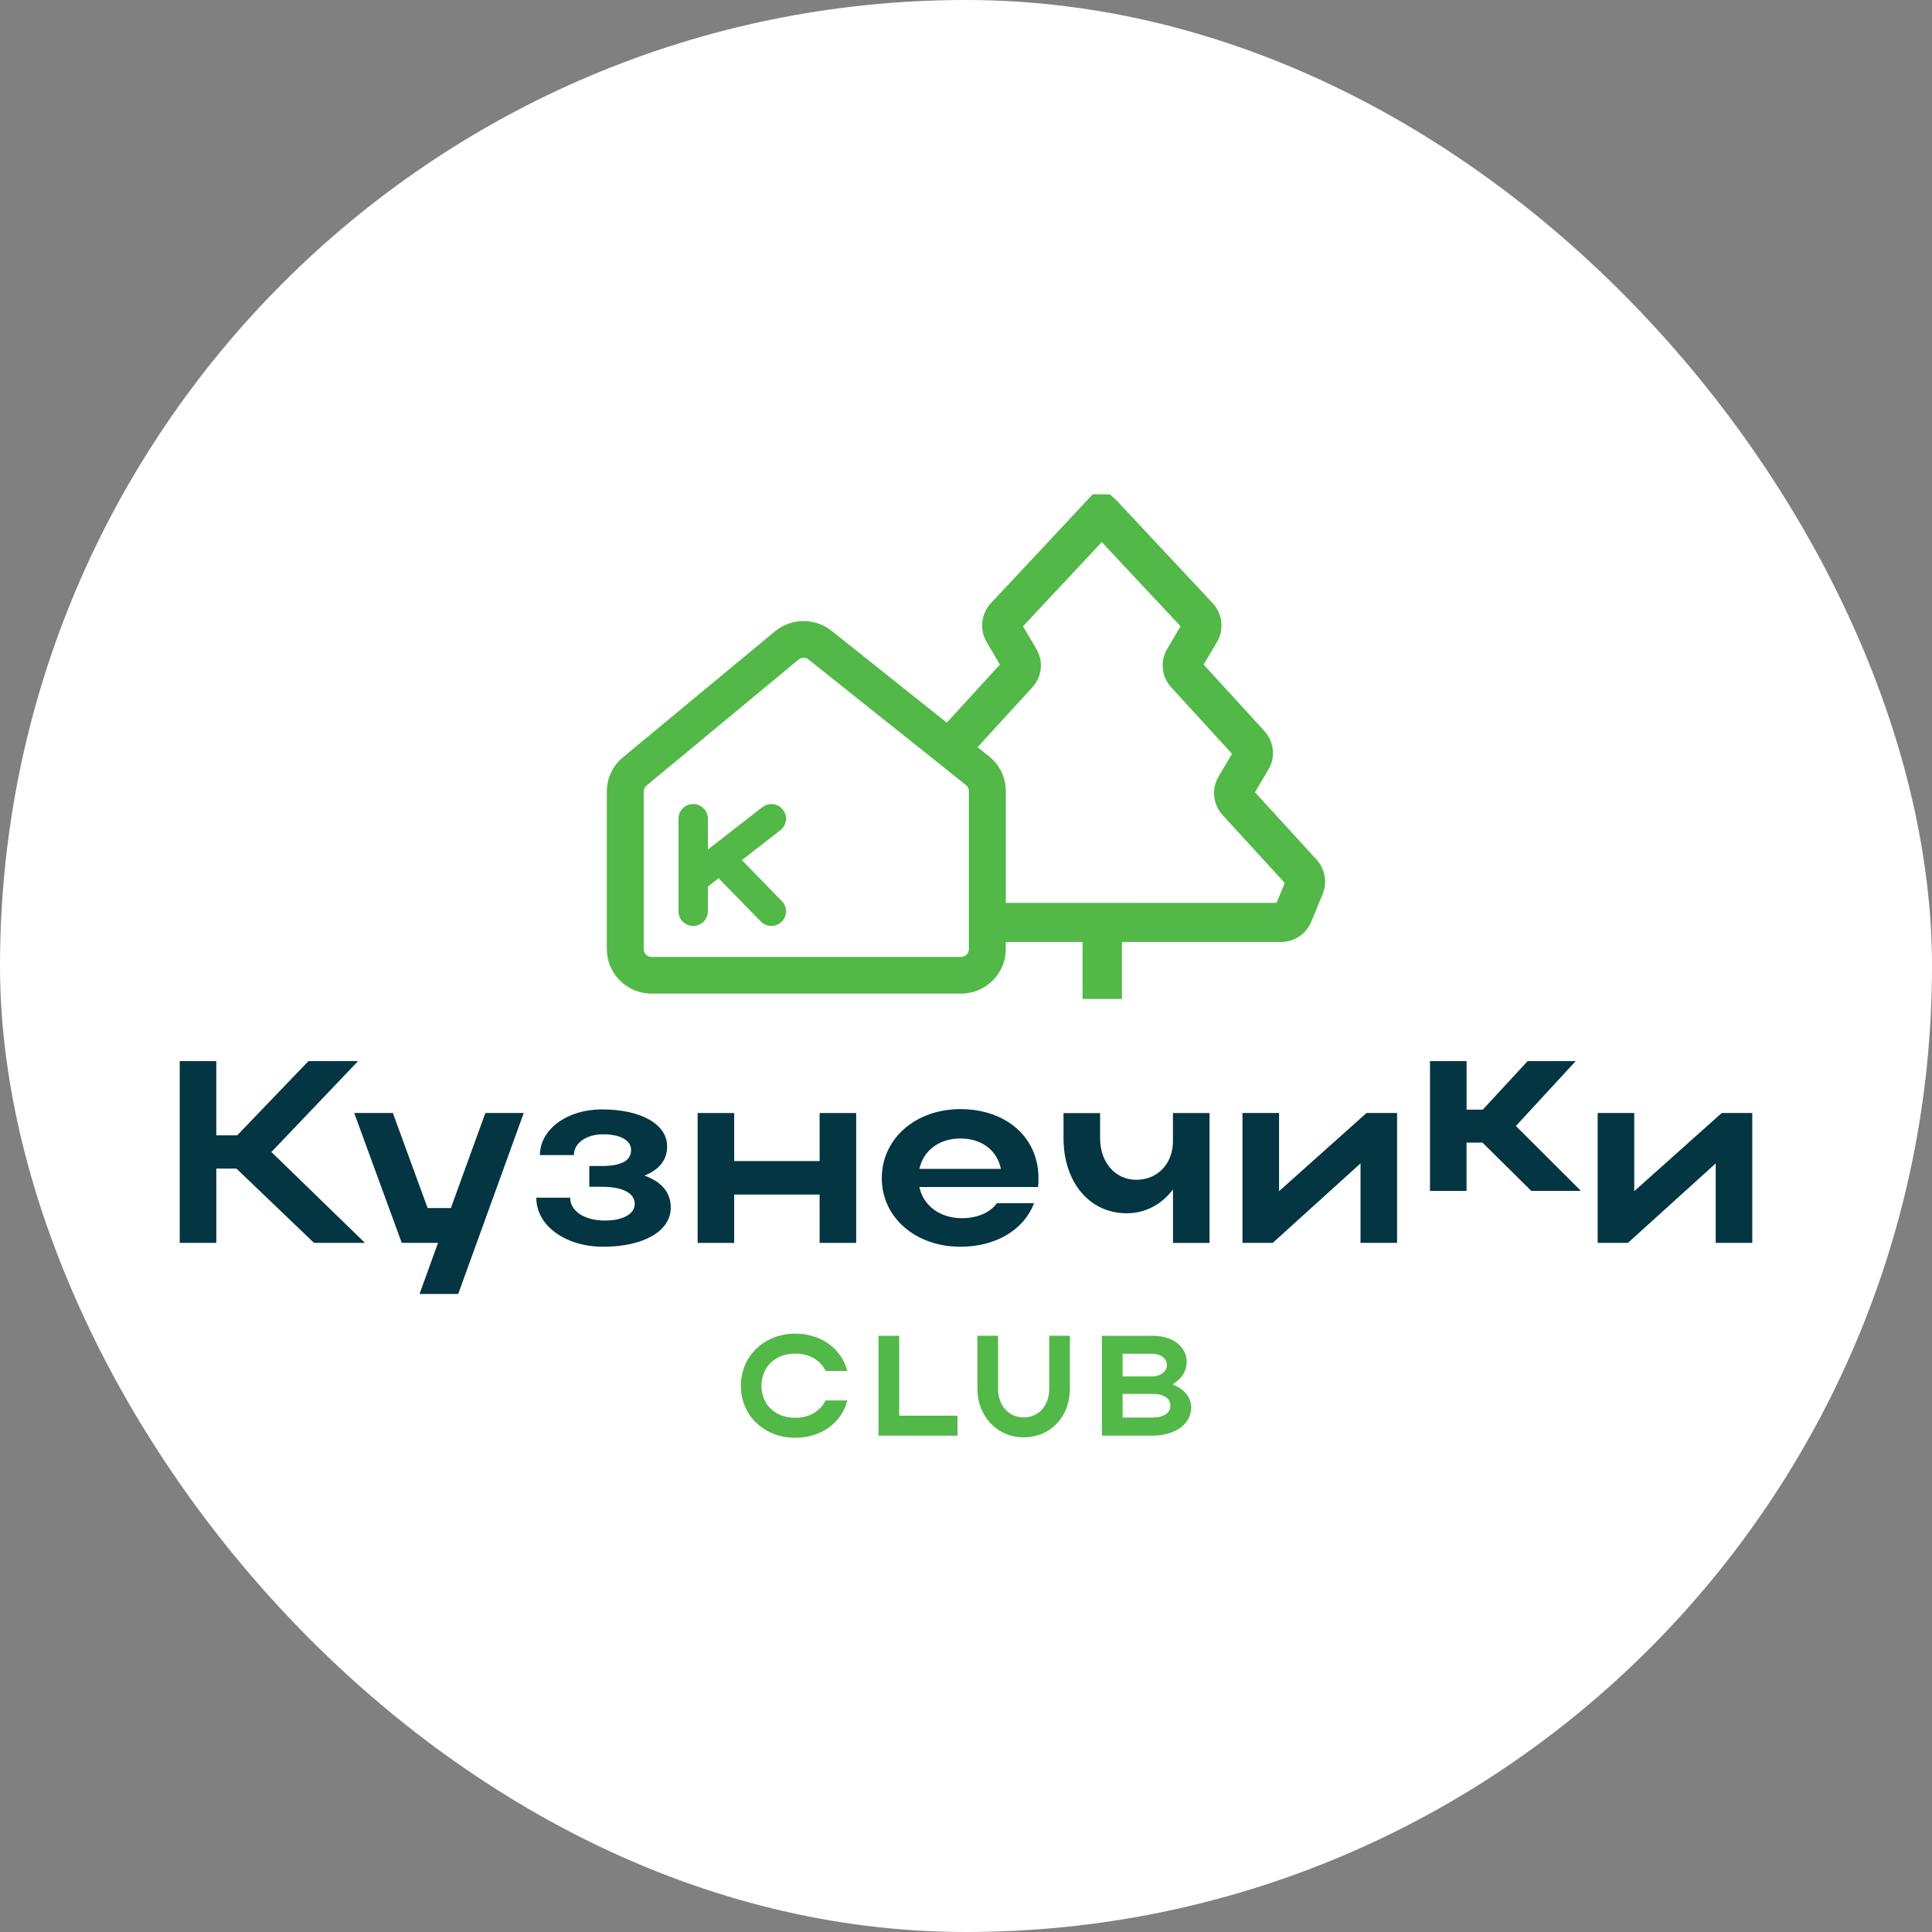 <svg width="100" height="100" viewBox="0 0 100 100" fill="none" xmlns="http://www.w3.org/2000/svg">
<rect x="0" y="0" width="100" height="100" fill="#808080" stroke="none"/>
<rect width="100" height="100" rx="50" fill="white"/>
<path d="M68.151 44.5L64.957 41.007L65.652 39.832C66.032 39.191 65.948 38.39 65.445 37.839L62.3 34.399L62.992 33.23C63.37 32.592 63.279 31.766 62.771 31.223L57.799 25.909L57.451 25.591L56.563 25.581L51.287 31.223C50.78 31.766 50.69 32.59 51.066 33.229L51.756 34.398L49.006 37.405L43.041 32.65C42.187 31.968 40.954 31.981 40.112 32.678L32.241 39.2C31.712 39.639 31.409 40.284 31.409 40.967V49.128C31.409 50.396 32.446 51.428 33.723 51.428H49.746C51.021 51.428 52.06 50.397 52.06 49.128V48.758H56.033V51.708H58.07V48.758L66.298 48.757C66.99 48.757 67.605 48.346 67.868 47.712L68.461 46.278C68.71 45.678 68.587 44.98 68.147 44.499L68.151 44.5ZM50.15 49.129C50.15 49.35 49.97 49.53 49.746 49.53H33.723C33.5 49.53 33.32 49.35 33.32 49.129V40.969C33.32 40.85 33.373 40.737 33.465 40.66L41.336 34.138C41.411 34.076 41.502 34.045 41.594 34.045C41.686 34.045 41.773 34.074 41.846 34.133L49.998 40.632C50.094 40.707 50.148 40.822 50.148 40.944V49.128L50.15 49.129ZM66.074 46.731L52.06 46.733V40.944C52.06 40.242 51.744 39.588 51.194 39.149L50.599 38.674L53.433 35.577C53.937 35.027 54.021 34.226 53.641 33.584L52.952 32.418L57.028 28.058L61.107 32.417L60.416 33.584C60.037 34.226 60.121 35.027 60.623 35.577L63.769 39.017L63.074 40.193C62.695 40.834 62.779 41.635 63.281 42.186L66.498 45.703L66.074 46.73V46.731Z" fill="#52B848"/>
<path d="M38.399 44.522L40.394 42.969C40.725 42.713 40.782 42.237 40.524 41.909C40.266 41.581 39.787 41.521 39.458 41.779L36.64 43.971V42.373C36.64 41.955 36.299 41.617 35.88 41.617C35.46 41.617 35.119 41.955 35.119 42.373V47.172C35.119 47.589 35.46 47.928 35.88 47.928C36.299 47.928 36.64 47.589 36.64 47.172V45.89L37.195 45.457L39.38 47.698C39.529 47.851 39.727 47.926 39.926 47.926C40.125 47.926 40.307 47.855 40.454 47.713C40.756 47.422 40.764 46.945 40.47 46.645L38.399 44.519V44.522Z" fill="#52B848"/>
<path d="M42.725 70.946L42.733 70.961H43.859L43.849 70.927C43.529 69.774 42.473 69.03 41.161 69.03C39.556 69.03 38.348 70.191 38.348 71.731C38.348 73.271 39.557 74.419 41.161 74.419C42.481 74.419 43.537 73.673 43.849 72.522L43.859 72.487H42.733L42.725 72.501C42.439 73.064 41.868 73.386 41.159 73.386C40.133 73.386 39.414 72.706 39.414 71.731C39.414 70.757 40.116 70.062 41.159 70.062C41.879 70.062 42.45 70.383 42.725 70.946Z" fill="#52B848"/>
<path d="M45.471 69.14V74.309H49.561V73.276H46.541V69.14H45.471Z" fill="#52B848"/>
<path d="M52.984 74.395C54.369 74.395 55.377 73.339 55.377 71.885V69.138H54.307V71.885C54.307 72.755 53.763 73.364 52.984 73.364C52.205 73.364 51.66 72.743 51.66 71.885V69.138H50.59V71.885C50.59 73.316 51.62 74.395 52.984 74.395Z" fill="#52B848"/>
<path d="M57.036 69.14V74.309H59.632C60.823 74.309 61.655 73.712 61.655 72.857C61.655 72.382 61.379 71.987 60.879 71.742L60.698 71.654L60.861 71.537C61.218 71.28 61.423 70.904 61.423 70.504C61.423 69.687 60.703 69.14 59.633 69.14H57.036ZM58.106 70.069H59.633C60.083 70.069 60.398 70.314 60.398 70.665C60.398 70.989 60.062 71.244 59.633 71.244H58.106V70.069ZM59.632 73.372H58.105V72.146H59.632C60.233 72.146 60.577 72.37 60.577 72.763C60.577 73.155 60.215 73.372 59.632 73.372Z" fill="#52B848"/>
<path d="M9.302 64.33V54.922H11.195V58.765H12.277L15.967 54.922H18.536L14.048 59.627L18.888 64.33H16.252L12.237 60.486H11.196V64.33H9.302Z" fill="#043542"/>
<path d="M21.713 66.979L22.672 64.33H20.794L18.334 57.609H20.335L22.133 62.529H23.337L25.122 57.609H27.109L23.716 66.977H21.715L21.713 66.979Z" fill="#043542"/>
<path d="M27.756 61.992H29.513C29.513 62.717 30.297 63.175 31.298 63.175C32.244 63.175 32.853 62.84 32.853 62.315C32.853 61.765 32.259 61.428 31.151 61.428H30.502V60.352H31.124C32.206 60.352 32.665 60.056 32.665 59.518C32.665 59.02 32.098 58.711 31.219 58.711C30.34 58.711 29.704 59.169 29.704 59.787H27.947C27.947 58.456 29.353 57.422 31.151 57.422C33.178 57.422 34.53 58.189 34.53 59.33C34.53 60.029 34.138 60.539 33.354 60.848C34.259 61.171 34.719 61.736 34.719 62.501C34.719 63.724 33.314 64.531 31.219 64.531C29.286 64.531 27.759 63.456 27.759 61.991L27.756 61.992Z" fill="#043542"/>
<path d="M36.11 57.61H38.002V60.097H42.423V57.61H44.316V64.332H42.423V61.831H38.002V64.332H36.11V57.61Z" fill="#043542"/>
<path d="M47.587 61.44C47.789 62.408 48.656 63.053 49.791 63.053C50.601 63.053 51.251 62.758 51.602 62.274H53.521C53.008 63.645 51.56 64.531 49.71 64.531C47.385 64.531 45.641 63.013 45.641 60.983C45.641 58.953 47.371 57.408 49.71 57.408C52.049 57.408 53.752 58.846 53.752 60.983C53.752 61.131 53.752 61.292 53.725 61.44H47.587ZM51.805 60.5C51.615 59.546 50.817 58.928 49.71 58.928C48.603 58.928 47.791 59.56 47.587 60.5H51.805Z" fill="#043542"/>
<path d="M60.713 57.61H62.606V64.332H60.713V61.562C60.146 62.329 59.294 62.799 58.32 62.799C56.387 62.799 55.048 61.187 55.048 58.915V57.612H56.941V58.915C56.941 60.152 57.712 61.066 58.819 61.066C59.927 61.066 60.712 60.219 60.712 59.064V57.612L60.713 57.61Z" fill="#043542"/>
<path d="M70.42 64.33V60.217L65.878 64.33H64.31V57.609H66.203V61.655L70.731 57.609H72.312V64.33H70.42Z" fill="#043542"/>
<path d="M75.909 61.643H74.017V54.922H75.909V57.436H76.747L79.072 54.922H81.559L78.463 58.281L81.829 61.641H79.26L76.732 59.141H75.908V61.641L75.909 61.643Z" fill="#043542"/>
<path d="M88.805 64.33V60.217L84.263 64.33H82.695V57.609H84.588V61.655L89.116 57.609H90.698V64.33H88.805Z" fill="#043542"/>
</svg>
